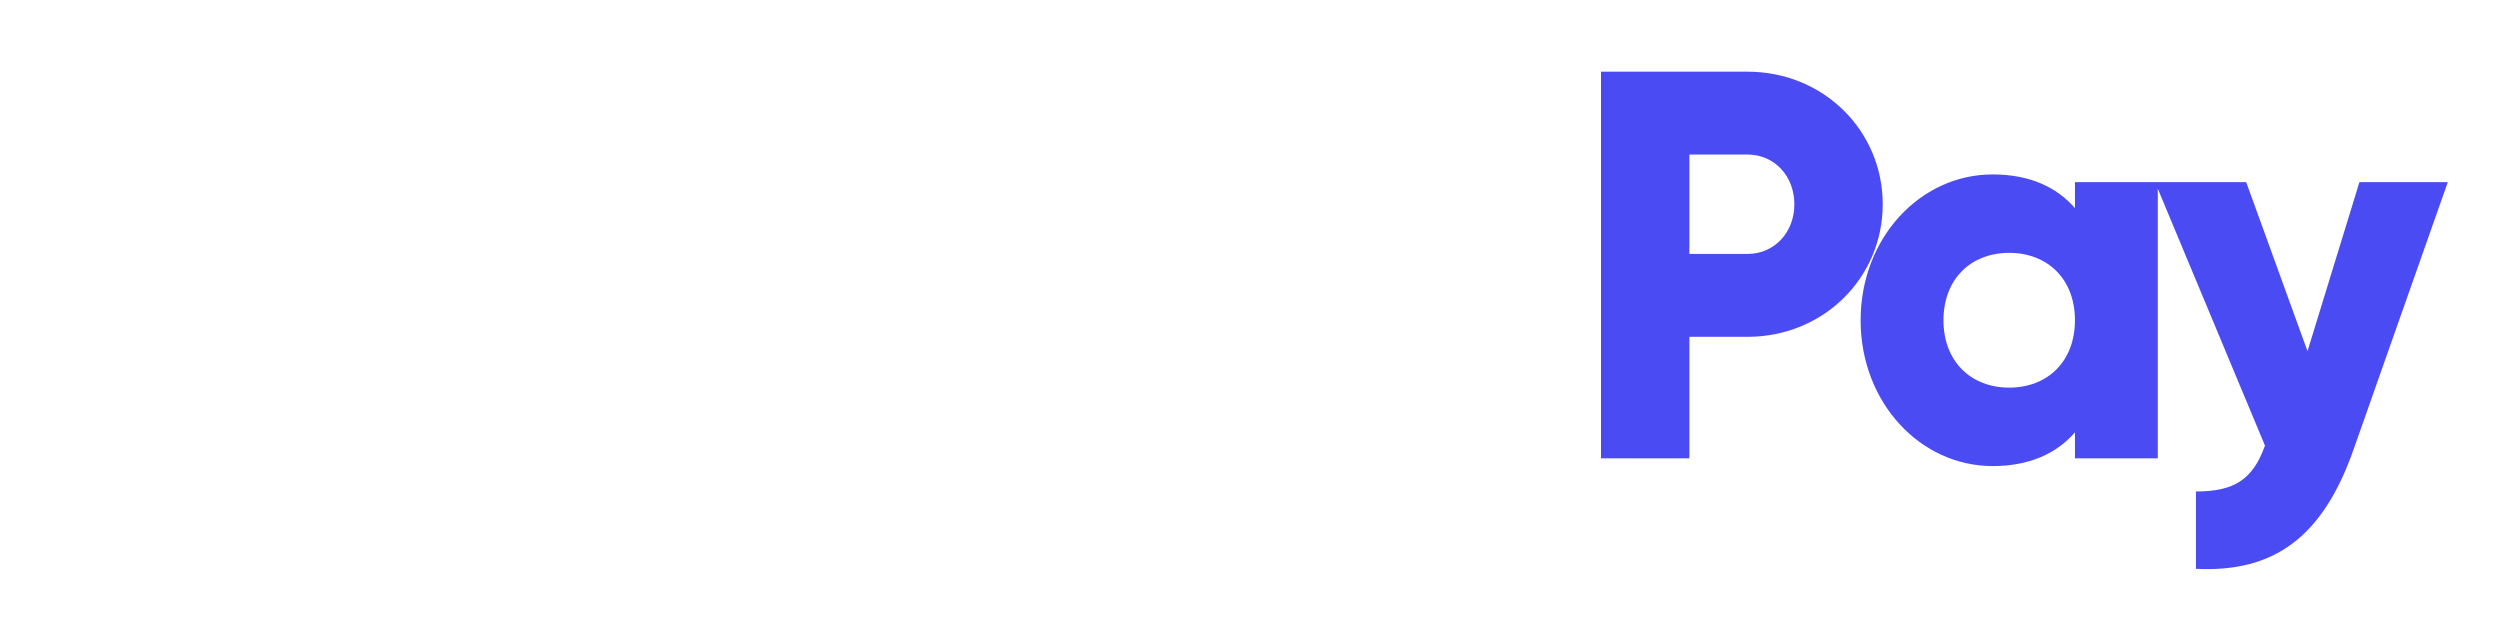 <?xml version="1.0" encoding="UTF-8"?>
<svg width="100px" height="25px" viewBox="0 0 100 25" version="1.1" xmlns="http://www.w3.org/2000/svg" xmlns:xlink="http://www.w3.org/1999/xlink">
    <!-- Generator: Sketch 56.3 (81716) - https://sketch.com -->
    <title>Group 2</title>
    <desc>Created with Sketch.</desc>
    <defs>
        <filter x="-6.8%" y="-32.5%" width="113.5%" height="165.0%" filterUnits="objectBoundingBox" id="filter-1">
            <feOffset dx="0" dy="1" in="SourceAlpha" result="shadowOffsetOuter1"></feOffset>
            <feGaussianBlur stdDeviation="1" in="shadowOffsetOuter1" result="shadowBlurOuter1"></feGaussianBlur>
            <feColorMatrix values="0 0 0 0 0   0 0 0 0 0   0 0 0 0 0  0 0 0 0.5 0" type="matrix" in="shadowBlurOuter1" result="shadowMatrixOuter1"></feColorMatrix>
            <feMerge>
                <feMergeNode in="shadowMatrixOuter1"></feMergeNode>
                <feMergeNode in="SourceGraphic"></feMergeNode>
            </feMerge>
        </filter>
    </defs>
    <g id="UI" stroke="none" stroke-width="1" fill="none" fill-rule="evenodd">
        <g id="Wallet-Deposit" transform="translate(-841, -680)" fill-rule="nonzero">
            <g id="Group-2" transform="translate(455, 101)">
                <g filter="url(#filter-1)" transform="translate(388.326, 580.867)">
                    <path d="M3.535,15.467 L3.535,9.788 L9.28,9.788 L9.28,6.386 L3.535,6.386 L3.535,3.403 L9.39,3.403 L9.39,0 L0,0 L0,15.467 L3.535,15.467 Z M14.782,15.776 C16.262,15.776 17.345,15.268 18.074,14.428 L18.074,15.467 L21.388,15.467 L21.388,4.419 L18.074,4.419 L18.074,5.458 C17.345,4.618 16.262,4.11 14.782,4.11 C11.887,4.11 9.501,6.651 9.501,9.943 C9.501,13.235 11.887,15.776 14.782,15.776 Z M15.445,12.638 C13.92,12.638 12.815,11.6 12.815,9.943 C12.815,8.286 13.92,7.247 15.445,7.247 C16.969,7.247 18.074,8.286 18.074,9.943 C18.074,11.6 16.969,12.638 15.445,12.638 Z M26.47,15.776 C27.928,15.776 29.033,15.246 29.63,14.428 L29.63,15.467 L32.944,15.467 L32.944,4.419 L29.63,4.419 L29.63,10.451 C29.63,12.02 28.79,12.727 27.575,12.727 C26.514,12.727 25.653,12.086 25.653,10.716 L25.653,4.419 L22.338,4.419 L22.338,11.202 C22.338,14.185 24.238,15.776 26.47,15.776 Z M39.352,15.776 C41.517,15.776 43.395,14.649 44.345,12.926 L41.451,11.269 C41.097,12.042 40.28,12.506 39.307,12.506 C37.871,12.506 36.811,11.467 36.811,9.943 C36.811,8.418 37.871,7.38 39.307,7.38 C40.28,7.38 41.075,7.844 41.451,8.617 L44.345,6.938 C43.395,5.237 41.495,4.11 39.352,4.11 C35.993,4.11 33.496,6.651 33.496,9.943 C33.496,13.235 35.993,15.776 39.352,15.776 Z M49.692,15.776 C51.791,15.776 53.426,15.003 54.509,13.5 L51.858,11.976 C51.416,12.462 50.642,12.815 49.736,12.815 C48.521,12.815 47.505,12.418 47.085,11.269 L54.929,11.269 C55.017,10.849 55.061,10.407 55.061,9.943 C55.061,6.606 52.675,4.11 49.449,4.11 C45.958,4.11 43.572,6.651 43.572,9.943 C43.572,13.235 45.914,15.776 49.692,15.776 Z M51.769,8.794 L47.019,8.794 C47.328,7.667 48.168,7.048 49.427,7.048 C50.421,7.048 51.416,7.512 51.769,8.794 Z M61.756,15.467 L61.756,12.462 C60.298,12.55 59.48,12.462 59.48,11.512 L59.48,7.601 L61.756,7.601 L61.756,4.419 L59.48,4.419 L59.48,1.326 L56.166,2.32 L56.166,4.419 L54.398,4.419 L54.398,7.601 L56.166,7.601 L56.166,11.512 C56.166,14.605 57.426,15.909 61.756,15.467 Z" id="Faucet" fill="#FFFFFF"></path>
                    <path d="M65.25,15.467 L65.25,10.606 L67.57,10.606 C70.619,10.606 72.983,8.242 72.983,5.303 C72.983,2.364 70.619,0 67.57,0 L61.714,0 L61.714,15.467 L65.25,15.467 Z M67.57,7.291 L65.25,7.291 L65.25,3.314 L67.57,3.314 C68.652,3.314 69.448,4.176 69.448,5.303 C69.448,6.43 68.652,7.291 67.57,7.291 Z M77.38,15.776 C78.86,15.776 79.943,15.268 80.672,14.428 L80.672,15.467 L83.986,15.467 L83.986,4.419 L80.672,4.419 L80.672,5.458 C79.943,4.618 78.86,4.11 77.38,4.11 C74.485,4.11 72.099,6.651 72.099,9.943 C72.099,13.235 74.485,15.776 77.38,15.776 Z M78.043,12.638 C76.518,12.638 75.413,11.6 75.413,9.943 C75.413,8.286 76.518,7.247 78.043,7.247 C79.567,7.247 80.672,8.286 80.672,9.943 C80.672,11.6 79.567,12.638 78.043,12.638 Z M91.808,15.135 L95.586,4.419 L92.051,4.419 L89.974,11.18 L87.522,4.419 L83.876,4.419 L88.273,14.958 C87.787,16.306 87.058,16.792 85.511,16.792 L85.511,19.886 C88.604,20.04 90.571,18.648 91.808,15.135 Z" id="Pay" fill="#4B4BF3"></path>
                </g>
            </g>
        </g>
    </g>
</svg>